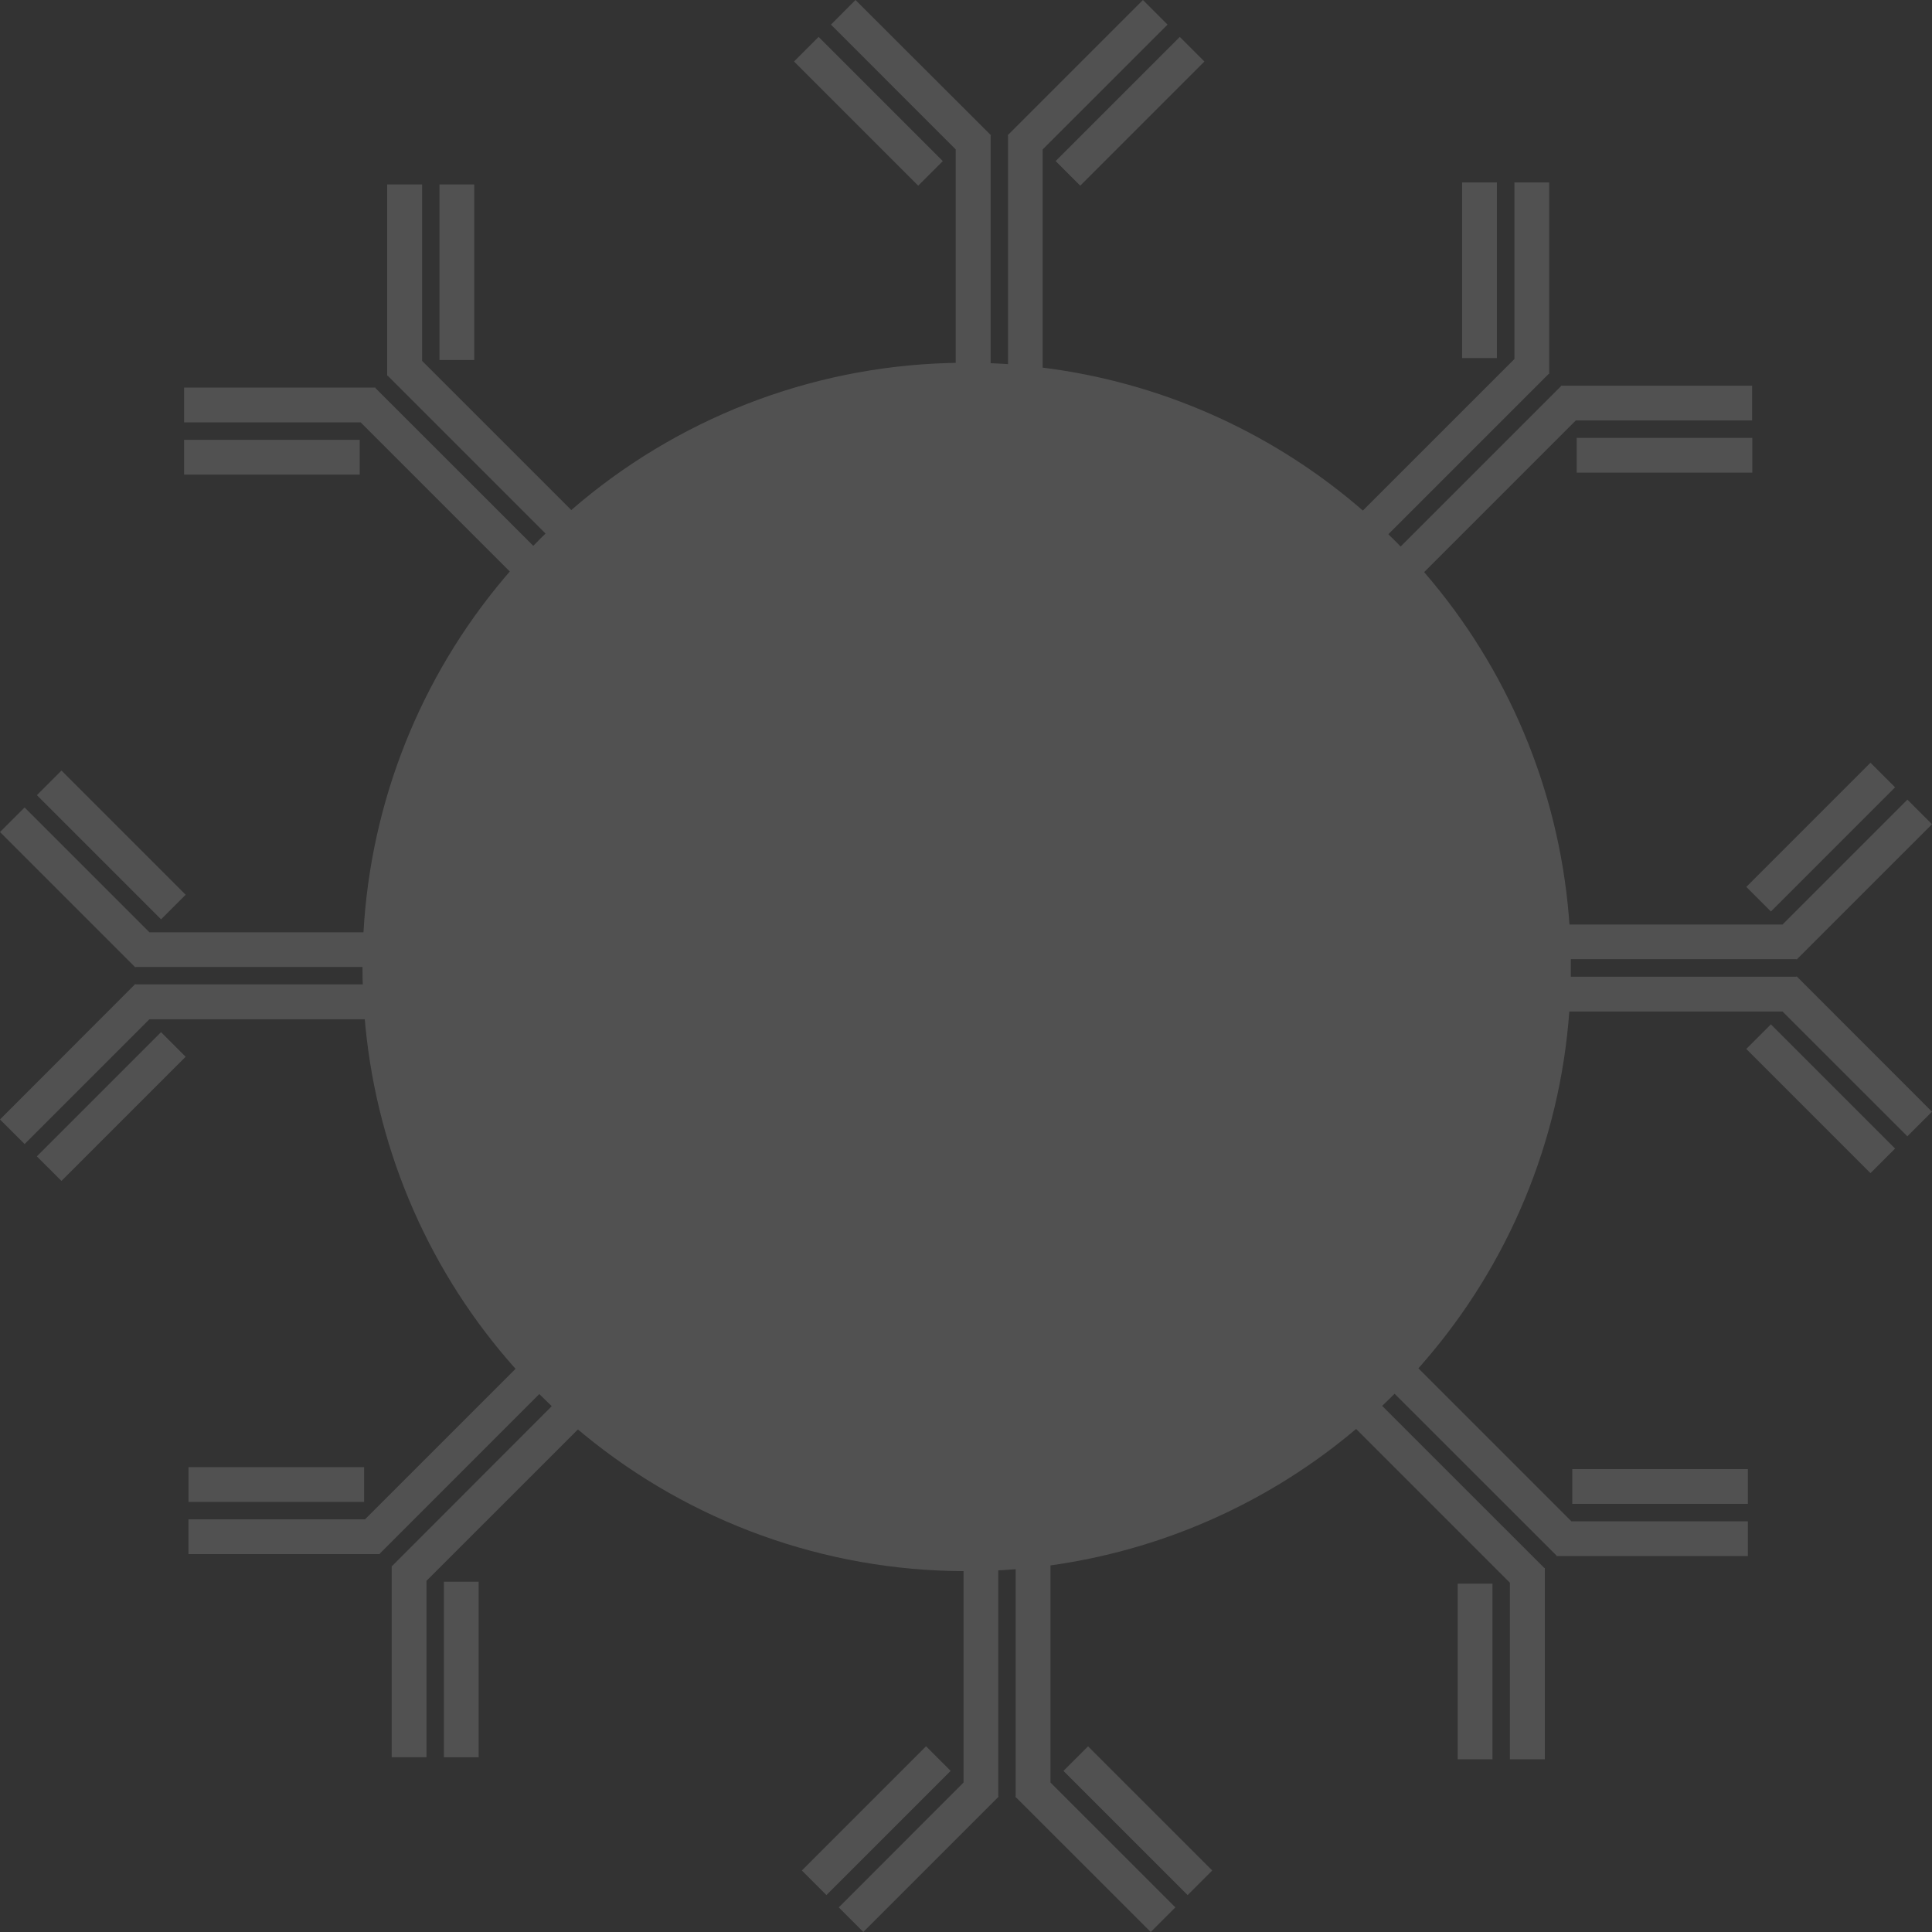 <?xml version="1.0" encoding="UTF-8"?>
<svg width="144px" height="144px" viewBox="0 0 144 144" version="1.1" xmlns="http://www.w3.org/2000/svg" xmlns:xlink="http://www.w3.org/1999/xlink">
    <rect x="0" y="0" width="144" height="144" fill="#333333" stroke="none"/>
    <!-- Generator: Sketch 58 (84663) - https://sketch.com -->
    <title>b-cell</title>
    <desc>Created with Sketch.</desc>
    <g id="Page-1" stroke="none" stroke-width="1" fill="none" fill-rule="evenodd" fill-opacity="0.15">
        <g id="Large-Devices:-Desktops---12-col-Copy-9" transform="translate(-787, -328)" fill="#FFFFFF" fill-rule="nonzero">
            <path d="M872.187,328 L874.021,329.834 L864.713,339.138 L864.713,355.401 C873.345,356.478 881.473,360.042 888.11,365.651 L888.581,366.055 L899.877,354.76 L899.877,341.598 L902.468,341.598 L902.468,355.867 L902.43,355.867 L890.479,367.819 C890.685,368.021 890.893,368.223 891.096,368.428 L891.394,368.737 L903.346,356.785 L903.346,356.748 L917.591,356.748 L917.591,359.339 L904.45,359.339 L893.146,370.643 C899.375,377.84 903.149,386.827 903.932,396.302 L903.978,396.907 L919.862,396.907 L929.166,387.6 L931,389.433 L920.914,399.516 L920.885,399.49 L904.08,399.49 L904.08,400.799 L920.885,400.799 L920.914,400.772 L930.997,410.861 L929.164,412.692 L919.862,403.393 L903.966,403.393 C903.267,413.054 899.458,422.223 893.117,429.532 L892.718,429.986 L904.124,441.393 L917.276,441.393 L917.276,443.981 L903.016,443.981 L903.016,443.943 L890.945,431.881 L890.484,432.336 L890.015,432.785 L902.101,444.867 L902.142,444.867 L902.142,459.127 L899.539,459.127 L899.539,445.966 L888.077,434.505 C881.76,439.844 874.093,443.33 865.926,444.583 L865.296,444.675 L865.296,460.859 L874.604,470.166 L872.77,472 L862.676,461.914 L862.702,461.885 L862.702,444.958 C862.42,444.981 862.131,445.002 861.84,445.02 L861.405,445.045 L861.405,461.885 L861.431,461.914 L851.348,471.997 L849.518,470.164 L858.816,460.862 L858.816,445.103 C848.488,445.066 838.496,441.464 830.524,434.916 L830.075,434.543 L818.788,445.826 L818.788,458.976 L816.196,458.976 L816.196,444.716 L816.231,444.716 L828.125,432.808 L827.657,432.354 L827.195,431.904 L815.307,443.795 L815.307,443.833 L801.047,443.833 L801.047,441.241 L814.208,441.241 L825.425,430.024 C819.093,422.936 815.18,414.022 814.244,404.574 L814.188,403.97 L798.135,403.97 L788.834,413.269 L787,411.438 L797.083,401.344 L797.112,401.37 L814.039,401.37 C814.026,401.088 814.021,400.799 814.02,400.508 L814.019,400.073 L797.112,400.073 L797.083,400.099 L787,390.016 L788.834,388.183 L798.138,397.487 L814.092,397.487 C814.636,387.766 818.328,378.491 824.601,371.059 L824.997,370.597 L813.882,359.482 L800.721,359.482 L800.721,356.887 L814.984,356.887 L814.984,356.925 L826.746,368.684 C826.948,368.478 827.15,368.27 827.355,368.067 L827.664,367.769 L815.899,356.004 L815.858,356.004 L815.858,341.747 L818.461,341.747 L818.461,354.899 L829.579,366.017 C837.396,359.233 847.314,355.365 857.648,355.059 L858.233,355.045 L858.233,339.135 L848.935,329.834 L850.765,328 L860.86,338.083 L860.834,338.112 L860.834,355.071 L861.479,355.102 L862.131,355.138 L862.131,338.112 L862.104,338.083 L872.187,328 Z M868.097,458.162 L877.352,467.416 L875.519,469.249 L866.264,459.994 L868.097,458.162 Z M856.021,458.159 L857.854,459.992 L848.599,469.246 L846.767,467.414 L856.021,458.159 Z M898.239,446.039 L898.239,459.127 L895.647,459.127 L895.647,446.039 L898.239,446.039 Z M822.676,445.891 L822.676,458.979 L820.085,458.979 L820.085,445.891 L822.676,445.891 Z M917.276,437.498 L917.276,440.09 L904.188,440.09 L904.188,437.498 L917.276,437.498 Z M814.138,437.353 L814.138,439.944 L801.05,439.944 L801.05,437.353 L814.138,437.353 Z M799.002,404.932 L800.835,406.765 L791.58,416.019 L789.747,414.187 L799.002,404.932 Z M918.992,404.35 L928.247,413.605 L926.414,415.438 L917.16,406.183 L918.992,404.35 Z M791.582,385.434 L800.837,394.689 L799.005,396.522 L789.75,387.267 L791.582,385.434 Z M926.415,384.85 L928.247,386.683 L918.993,395.938 L917.16,394.105 L926.415,384.85 Z M813.809,360.782 L813.809,363.373 L800.721,363.373 L800.721,360.782 L813.809,360.782 Z M917.606,360.636 L917.606,363.228 L904.517,363.228 L904.517,360.636 L917.606,360.636 Z M822.347,341.747 L822.347,354.835 L819.756,354.835 L819.756,341.747 L822.347,341.747 Z M898.568,341.598 L898.568,354.687 L895.977,354.687 L895.977,341.598 L898.568,341.598 Z M874.937,330.752 L876.77,332.585 L867.515,341.839 L865.682,340.007 L874.937,330.752 Z M848.015,330.752 L857.27,340.007 L855.437,341.839 L846.183,332.584 L848.015,330.752 Z" id="b-cell"></path>
        </g>
    </g>
</svg>